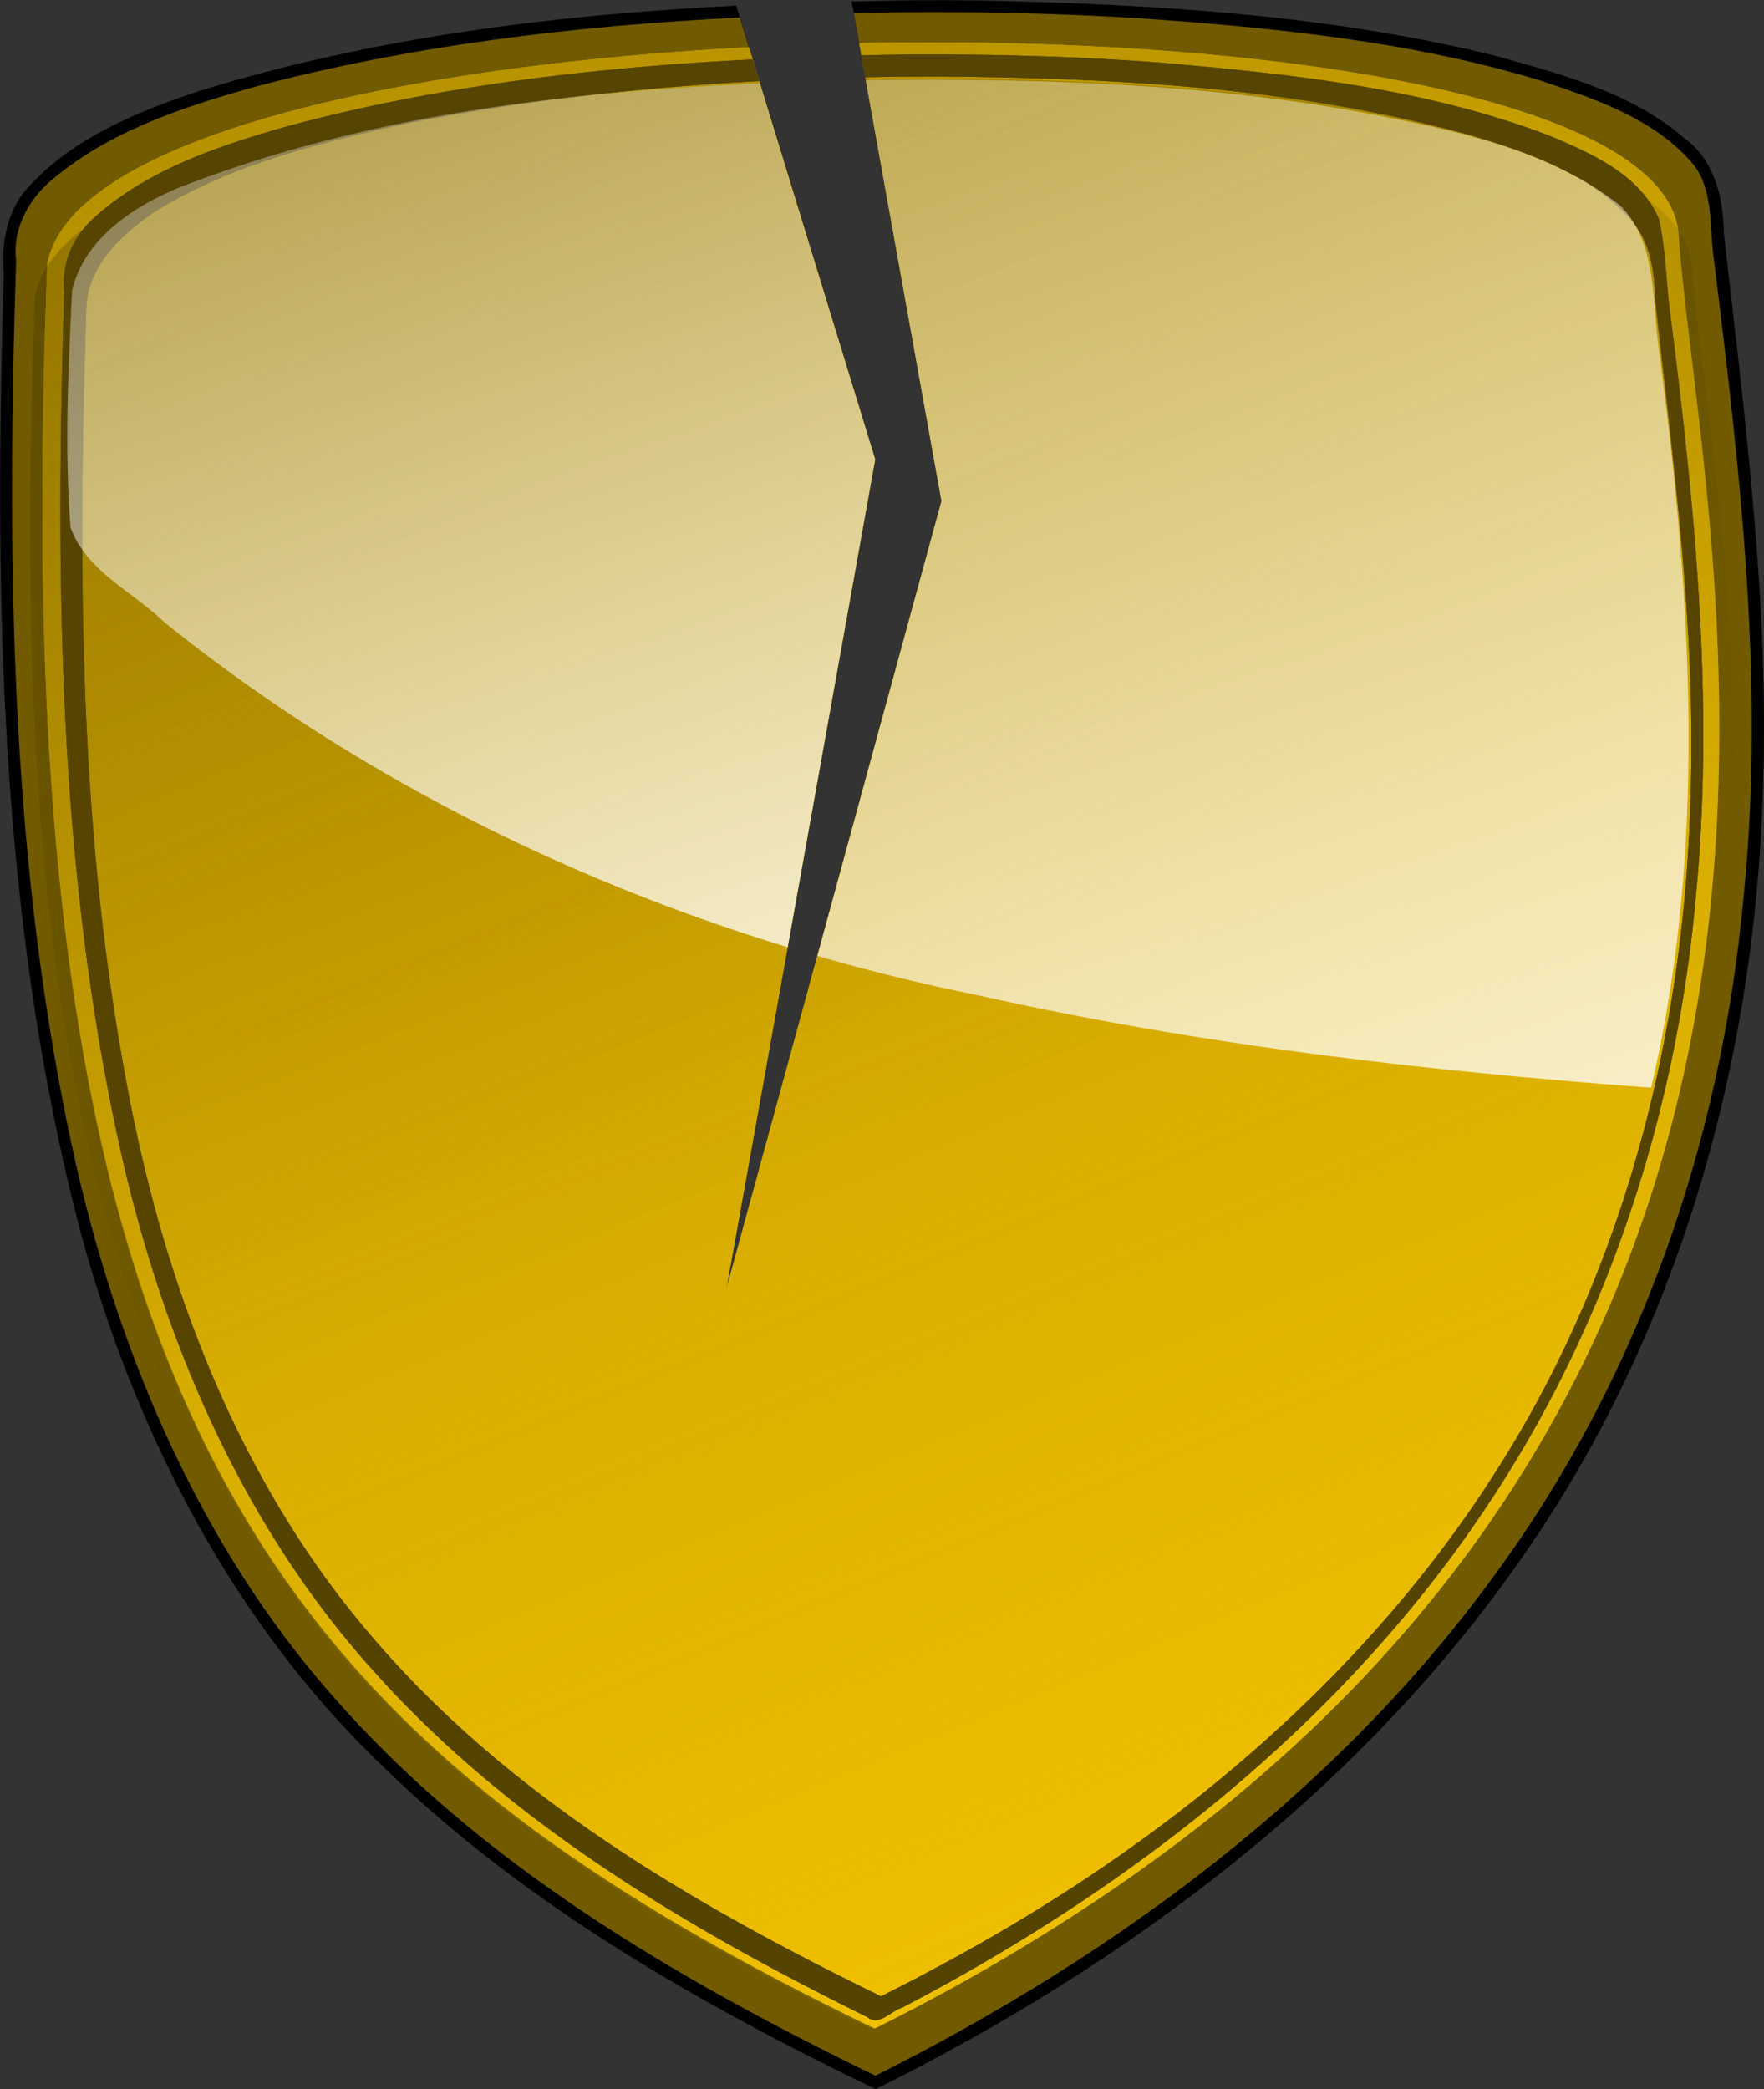 <svg id="svg4112" xmlns="http://www.w3.org/2000/svg" xmlns:xlink="http://www.w3.org/1999/xlink" viewBox="0 0 508.53 602.17"><rect x="0" y="0" width="508.53" height="602.17" fill="#333333" stroke="none"/><defs><linearGradient id="linear-gradient" x1="-457.53" y1="-37.86" x2="-217.12" y2="541.55" gradientUnits="userSpaceOnUse"><stop offset="0" stop-color="#a80"/><stop offset="1" stop-color="#a80" stop-opacity="0"/></linearGradient><linearGradient id="linear-gradient-2" x1="-474.71" y1="-98.64" x2="-314.66" y2="316.82" gradientUnits="userSpaceOnUse"><stop offset="0" stop-color="#2b2200"/><stop offset="1" stop-color="#2b2200" stop-opacity="0"/></linearGradient><linearGradient id="linear-gradient-3" x1="-407.57" y1="353.87" x2="-569.09" y2="-149.72" gradientUnits="userSpaceOnUse"><stop offset="0" stop-color="#fff"/><stop offset="1" stop-color="#fff" stop-opacity="0"/></linearGradient><linearGradient id="linear-gradient-4" x1="-178.04" y1="421.57" x2="-390.57" y2="-241.05" xlink:href="#linear-gradient-3"/></defs><g id="layer1"><g id="g4049"><path d="M-102.2,234.22c-2.25,78.09-24.24,156.58-69.21,220.94C-218,522.38-285.33,572.6-358,608.75c-50.57-24.47-100.24-52.65-140.81-91.87-44.14-41.6-72.84-97.47-88.51-155.66-23.49-89.77-24.8-183.48-22-275.73-.7-8.16.61-16.84,5.74-23.46,12.88-15.15,31.94-23,50.4-29.17,50.23-15.55,102.55-22,155-24.67l1.05,3.43,1.82,5.93.8,2.61.51,1.67.57,1.85,1.92,6.27.15.48,0,.13L-358.13,139l-25.22,140.59L-401,378l26.19-95.89L-339,151-360.84,29.63l0-.21-.11-.57-1.13-6.31-.33-1.81-.31-1.73-.47-2.61-1.08-6L-364.92,7q9-.23,18-.35,10.43-.07,20.86.08c49.17,1.17,98.72,4.1,146.59,15.88,19.18,5.39,39.54,10.6,54.85,24,8.57,6.22,11,17.22,11.17,27.25C-107.4,127.07-100.32,180.51-102.2,234.22Z" transform="translate(610.42 -6.58)"/><path d="M-118.12,241.08c-2.74,70.71-21.89,141.6-60.92,201q-3.68,5.68-7.57,11.22a387.11,387.11,0,0,1-50.09,57.8c-34.56,32.89-74.77,60-117.09,81.88-3.43,2.16-6.88,4.08-10.35.8C-417.83,567.13-470.59,535.26-510,489.39a267.32,267.32,0,0,1-16.52-21.12c-25.92-36.66-42.85-79.34-53.18-123-12.9-56-17.52-113.39-18.35-170.84,0-.79,0-1.58,0-2.37,0-2.63-.06-5.26-.07-7.9,0-.23,0-.46,0-.68-.13-21.14.2-42.27.78-63.35.07-2.57.15-5.13.23-7.7,0-.18,0-.36,0-.54a.76.76,0,0,1,0-.15,28.64,28.64,0,0,1,.14-7.17c0-.34.1-.68.16-1,0-.09,0-.18,0-.26.11-.55.22-1.1.35-1.64a.14.14,0,0,0,0-.06,31.72,31.72,0,0,1,1.92-5.58s0,0,0,0a34,34,0,0,1,7-10.06c15.93-15.3,37.64-22.78,58.52-28.84,43.56-11.87,88.54-17.27,133.64-19.56l.8,2.61.51,1.67.57,1.85,1.92,6.27.15.48,0,.13L-358.13,139l-25.22,140.59L-401,378l26.19-95.89L-339,151-360.84,29.63l0-.21-.11-.57-1.13-6.31-.33-1.81-.31-1.73-.47-2.61c3.23-.07,6.45-.13,9.68-.18h0q31.62-.37,63.22,1.5c36.82,2.54,74,6.21,109.39,17,10.73,3.5,22,7.31,31.71,13.34a57.25,57.25,0,0,1,13.55,11.41A24.13,24.13,0,0,1-130.76,68c1.92,5.69,2.2,12,2.52,18C-122.1,137.37-115.78,189.18-118.12,241.08Z" transform="translate(610.42 -6.58)"/><path d="M-107.76,265c-6.34,69.58-29.72,138-71.15,194.65-45.55,63.07-110,110.59-179.15,145.2-57.69-28-114.47-61.22-156.86-109.91-37.54-42.71-60.55-96.55-73.32-151.54-19.44-85.66-20.32-174.28-17.54-261.73-1.07-8.35,3-16.5,9-22.09,16.35-14.56,37.84-21.73,58.6-27.65,46-12.31,93.44-17.88,141-20.31l1.82,5.93.8,2.61.51,1.67.57,1.85,1.92,6.27.15.48,0,.13L-358.13,139l-25.22,140.59L-401,378l26.19-95.89L-339,151-360.84,29.63l0-.21-.11-.57-1.13-6.31-.33-1.81-.31-1.73-.47-2.61-1.08-6q6.49-.16,13-.27h0c23.28-.21,46.58.3,69.82,1.75C-243,14.59-204.2,18.44-167.1,29.56c15.46,5.17,32.17,10.6,43.51,22.88,7,7.16,6,17.72,7,26.91C-108.94,140.78-101.5,203-107.76,265Z" transform="translate(610.42 -6.58)" style="fill:#806600;opacity:0.88;isolation:isolate"/><path d="M-119.4,255.11c-4.44,64.3-23.36,128-58.78,182C-216.82,497-273,543.25-334.93,577.87q-12.06,6.75-24.38,12.91l-.59.3q-11.36-5.49-22.54-11.3c-28.39-14.67-56.24-31.2-81.53-50.81-21.79-16.9-41.69-36.09-58.38-58.34-33.93-44.63-52.8-98.9-62.9-153.62-8.62-47-12.07-94.74-12.82-142.54,0-.79,0-1.58,0-2.37,0-2.63-.06-5.26-.07-7.9,0-.23,0-.46,0-.68,0-1.42,0-2.85,0-4.28,0-.37,0-.74,0-1.11,0-1.74,0-3.49,0-5.25,0-17.58.32-35.16.83-52.71.07-2.57.15-5.13.23-7.7,0-.18,0-.36,0-.54l.09-2.84a.17.17,0,0,0,0-.07,20.26,20.26,0,0,1,.05-4.41c0-.38.1-.76.16-1.14a.19.19,0,0,0,0-.08s0,0,0,0c.1-.56.23-1.12.37-1.67a.14.14,0,0,0,0-.06c2-7.41,7.81-13.61,13.93-18.09,18.84-13.45,41.59-19.86,63.75-25.48,40.9-9.51,82.76-14.18,124.72-16.23l.57,1.85,1.92,6.27.15.48,0,.13L-358.13,139l-25.22,140.59L-401,378l26.19-95.89L-339,151-360.84,29.63l0-.21-.11-.57-1.13-6.31-.33-1.81c3-.06,6-.12,8.95-.16h0a870.1,870.1,0,0,1,100.29,4.5c32,3.72,64.42,8.45,94.24,21,10.17,4.72,21.4,10.45,26.79,20.64a27.25,27.25,0,0,1,1.55,3.48c1.76,8.53,1.58,17.46,2.94,26.11C-121.06,148.9-115.27,202-119.4,255.11Z" transform="translate(610.42 -6.58)" style="fill:#806600;opacity:0.88;isolation:isolate"/><path d="M-186.61,453.33c-25.14,34.31-58.58,67.41-102.77,97.67a577.32,577.32,0,0,1-68.9,40.28l-1-.5c-31.55-15.3-59.91-30.91-85.11-48.19l-.19-.12C-545.85,473-596.16,376.57-598.18,164.2c0-.23,0-.46,0-.68,0-1.42,0-2.85,0-4.28,0-.37,0-.74,0-1.11,0-1.74,0-3.49,0-5.25q-.06-29.1,1.07-61.1l.09-2.76q.11-2.7.21-5.43v-.12a.19.19,0,0,0,0-.08c0-.21,0-.43,0-.64a24.65,24.65,0,0,1,2.3-6.7s0,0,0,0c16.34-32,104.48-50.82,200-55.85l.51,1.67.57,1.85,1.92,6.27.15.48,0,.13L-358.13,139l-25.22,140.59L-401,378l26.19-95.89L-339,151-360.84,29.63l0-.21-.11-.57-1.13-6.31-.33-1.81-.31-1.73c86.7-1.79,173.57,7.7,213.53,29,13.05,7,21.1,15.15,22.51,24.64a19.62,19.62,0,0,1,.21,2.18C-121.57,143.85-81.09,309.33-186.61,453.33Z" transform="translate(610.42 -6.58)" style="fill:#fc0;opacity:0.88;isolation:isolate"/><path id="path3045" d="M-128.88,97.33c-1.23-9.16-1.3-18.58-3.28-27.58a28.24,28.24,0,0,0-3.21-5.63C-142,55-153.54,50-163.72,45.71-199.51,32-238.12,27.92-276.14,24.62c-25.15-1.89-50.38-2.52-75.59-2.3q-5.19.09-10.38.22l1.13,6.31q10.16-.2,20.3-.21c33.38.23,67,1.48,100.13,6A423.47,423.47,0,0,1-188,45.11c10.84,3.11,22.06,6.76,32,12.41l.09,0A63.64,63.64,0,0,1-140,70.12c.26.31.52.63.76,1,0,0,0,0,0,0,4.53,6,5.83,13.74,5.92,21.14,5.38,48.67,12.15,97.46,10.18,146.55-2.09,66.05-18.82,132.37-54,188.66-39.49,63.69-99.33,112.44-165.12,147.17-4.65,2.54-9.42,4.91-14.14,7.35-53.87-26.25-107.14-57.31-146.46-103.29-38.94-45-60.59-102.49-71.18-160.54-9.46-50.53-12.49-101.87-12.66-153.22-.08-23.39.43-46.78,1.19-70.1.69-11.93,10.21-20.69,19.37-27,21.63-13.58,47-19.86,71.72-25.42q24.35-4.87,49-7.83c1.6-.2,3.19-.39,4.79-.57h0c16.3-1.87,32.68-3.19,49.08-4.05l-1.92-6.27C-438.63,26-483.64,31.19-527.31,42.9c-20.19,5.74-41.09,12.63-56.8,27.18a27.57,27.57,0,0,0-2.06,2.27,24.48,24.48,0,0,0-5.74,18.39c-2.61,83.8-1.78,168.73,17,250.77,12.5,53.66,35.18,105.8,72.49,147,38.9,43.42,90.07,73.87,142,99.42,3.41,2.79,6.78-1.73,10.12-2.73,66.57-34.71,127.93-82.81,169.46-145.92,34.14-51.57,53.66-112.14,59.24-173.61C-116.13,209.52-121.75,153-128.88,97.33Z" transform="translate(610.42 -6.58)" style="fill:#540;opacity:0.88;isolation:isolate"/><path d="M-186.61,453.33c-25.14,34.31-58.58,67.41-102.77,97.67a577.32,577.32,0,0,1-68.9,40.28l-1-.5c-31.55-15.3-59.91-30.91-85.11-48.19l-.19-.12C-545.85,473-596.16,376.57-598.18,164.2c0-.23,0-.46,0-.68,0-1.42,0-2.85,0-4.28,0-.37,0-.74,0-1.11,0-1.74,0-3.49,0-5.25q-.06-29.1,1.07-61.1l.09-2.76q.11-2.7.21-5.43v-.12a.19.19,0,0,0,0-.08c0-.21,0-.43,0-.64a24.65,24.65,0,0,1,2.3-6.7s0,0,0,0c16.34-32,104.48-50.82,200-55.85l.51,1.67.57,1.85,1.92,6.27.15.48,0,.13L-358.13,139l-25.22,140.59L-401,378l26.19-95.89L-339,151-360.84,29.63l0-.21-.11-.57-1.13-6.31-.33-1.81-.31-1.73c86.7-1.79,173.57,7.7,213.53,29,13.05,7,21.1,15.15,22.51,24.64a19.62,19.62,0,0,1,.21,2.18C-121.57,143.85-81.09,309.33-186.61,453.33Z" transform="translate(610.42 -6.58)" style="opacity:0.88;isolation:isolate;fill:url(#linear-gradient)"/><path d="M-236.7,511.13A469.34,469.34,0,0,1-289.38,551q-21.14,13.89-45.55,26.87-11.18,5.94-23.07,11.66c-32-14.93-60.81-30.13-86.42-46.94l-.19-.12q-10-6.57-19.36-13.5c-24-17.81-44.88-37.6-62.57-60.7C-584,393.19-608.12,283.11-600.31,91.85a24.22,24.22,0,0,1,3.45-8.46s0,0,0,0,0,0,0,0a43.23,43.23,0,0,1,10.66-11c25.33-19.07,81.11-31.93,145.5-38.35h0c16-1.59,32.51-2.78,49.23-3.57l0,.13L-358.13,139l-25.22,140.59L-401,378l26.19-95.89L-339,151-360.84,29.63l0-.21c41.85-.76,83.67,1,120.32,5.25,47.36,5.53,86.11,15.3,105.18,29.45,1.14.84,2.2,1.7,3.2,2.58.49.42,1,.86,1.41,1.3a32.41,32.41,0,0,1,4,4.64,21.18,21.18,0,0,1,4.14,11.45C-116.87,160.93-64.46,359.9-236.7,511.13Z" transform="translate(610.42 -6.58)" style="opacity:0.33;isolation:isolate;fill:url(#linear-gradient-2)"/><path id="path3939" d="M-128.88,97.33c-1.23-9.16-1.3-18.58-3.28-27.58a28.24,28.24,0,0,0-3.21-5.63C-142,55-153.54,50-163.72,45.71-199.51,32-238.12,27.92-276.14,24.62c-25.15-1.89-50.38-2.52-75.59-2.3q-5.19.09-10.38.22l1.13,6.31q10.16-.2,20.3-.21c33.38.23,67,1.48,100.13,6A423.47,423.47,0,0,1-188,45.11c10.84,3.11,22.06,6.76,32,12.41l.09,0A63.64,63.64,0,0,1-140,70.12c.26.31.52.63.76,1,0,0,0,0,0,0,4.53,6,5.83,13.74,5.92,21.14,5.38,48.67,12.15,97.46,10.18,146.55-2.09,66.05-18.82,132.37-54,188.66-39.49,63.69-99.33,112.44-165.12,147.17-4.65,2.54-9.42,4.91-14.14,7.35-53.87-26.25-107.14-57.31-146.46-103.29-38.94-45-60.59-102.49-71.18-160.54-9.46-50.53-12.49-101.87-12.66-153.22-.08-23.39.43-46.78,1.19-70.1.69-11.93,10.21-20.69,19.37-27,21.63-13.58,47-19.86,71.72-25.42q24.35-4.87,49-7.83c1.6-.2,3.19-.39,4.79-.57h0c16.3-1.87,32.68-3.19,49.08-4.05l-1.92-6.27C-438.63,26-483.64,31.19-527.31,42.9c-20.19,5.74-41.09,12.63-56.8,27.18a27.57,27.57,0,0,0-2.06,2.27,24.48,24.48,0,0,0-5.74,18.39c-2.61,83.8-1.78,168.73,17,250.77,12.5,53.66,35.18,105.8,72.49,147,38.9,43.42,90.07,73.87,142,99.42,3.41,2.79,6.78-1.73,10.12-2.73,66.57-34.71,127.93-82.81,169.46-145.92,34.14-51.57,53.66-112.14,59.24-173.61C-116.13,209.52-121.75,153-128.88,97.33Z" transform="translate(610.42 -6.58)" style="fill:#540;opacity:0.88;isolation:isolate"/><path id="path3941" d="M-128.88,97.33c-1.23-9.16-1.3-18.58-3.28-27.58a28.24,28.24,0,0,0-3.21-5.63C-142,55-153.54,50-163.72,45.71-199.51,32-238.12,27.92-276.14,24.62c-25.15-1.89-50.38-2.52-75.59-2.3q-5.19.09-10.38.22l1.13,6.31q10.16-.2,20.3-.21c33.38.23,67,1.48,100.13,6A423.47,423.47,0,0,1-188,45.11c10.84,3.11,22.06,6.76,32,12.41l.09,0A63.64,63.64,0,0,1-140,70.12c.26.31.52.63.76,1,0,0,0,0,0,0,4.53,6,5.83,13.74,5.92,21.14,5.38,48.67,12.15,97.46,10.18,146.55-2.09,66.05-18.82,132.37-54,188.66-39.49,63.69-99.33,112.44-165.12,147.17-4.65,2.54-9.42,4.91-14.14,7.35-53.87-26.25-107.14-57.31-146.46-103.29-38.94-45-60.59-102.49-71.18-160.54-9.46-50.53-12.49-101.87-12.66-153.22-.08-23.39.43-46.78,1.19-70.1.69-11.93,10.21-20.69,19.37-27,21.63-13.58,47-19.86,71.72-25.42q24.35-4.87,49-7.83c1.6-.2,3.19-.39,4.79-.57h0c16.3-1.87,32.68-3.19,49.08-4.05l-1.92-6.27C-438.63,26-483.64,31.19-527.31,42.9c-20.19,5.74-41.09,12.63-56.8,27.18a27.57,27.57,0,0,0-2.06,2.27,24.48,24.48,0,0,0-5.74,18.39c-2.61,83.8-1.78,168.73,17,250.77,12.5,53.66,35.18,105.8,72.49,147,38.9,43.42,90.07,73.87,142,99.42,3.41,2.79,6.78-1.73,10.12-2.73,66.57-34.71,127.93-82.81,169.46-145.92,34.14-51.57,53.66-112.14,59.24-173.61C-116.13,209.52-121.75,153-128.88,97.33Z" transform="translate(610.42 -6.58)" style="fill:#540;opacity:0.88;isolation:isolate"/><path d="M-358.13,139l-25.22,140.59c-65-19.81-126.66-51-179.68-93.65-7.44-7.25-17.71-12.44-23.73-21a26.62,26.62,0,0,1-3.32-6.3c-1.8-22.7-.64-45.55.43-68.27,3.44-14.79,17.24-24,30.47-29.57,36.47-14.3,74.86-22,113.72-26.22,18-2,36-3.2,54.08-4Z" transform="translate(610.42 -6.58)" style="opacity:0.88;isolation:isolate;fill:url(#linear-gradient-3)"/><path d="M-134.44,320.08c-64.91-4.82-129.75-12.28-193.34-26.49q-23.72-4.77-47-11.48L-339,151-360.84,29.63c51.29-.47,102.92.92,153.29,11.35,17.57,3.52,35.68,7.91,51.48,16.54l.09,0a89.21,89.21,0,0,1,12.68,8.35,27.11,27.11,0,0,1,4,5.16s0,0,0,0c5.93,9.9,5.47,22.82,6.82,34.08C-123,176.27-117.83,249.65-134.44,320.08Z" transform="translate(610.42 -6.58)" style="opacity:0.88;isolation:isolate;fill:url(#linear-gradient-4)"/></g></g></svg>
